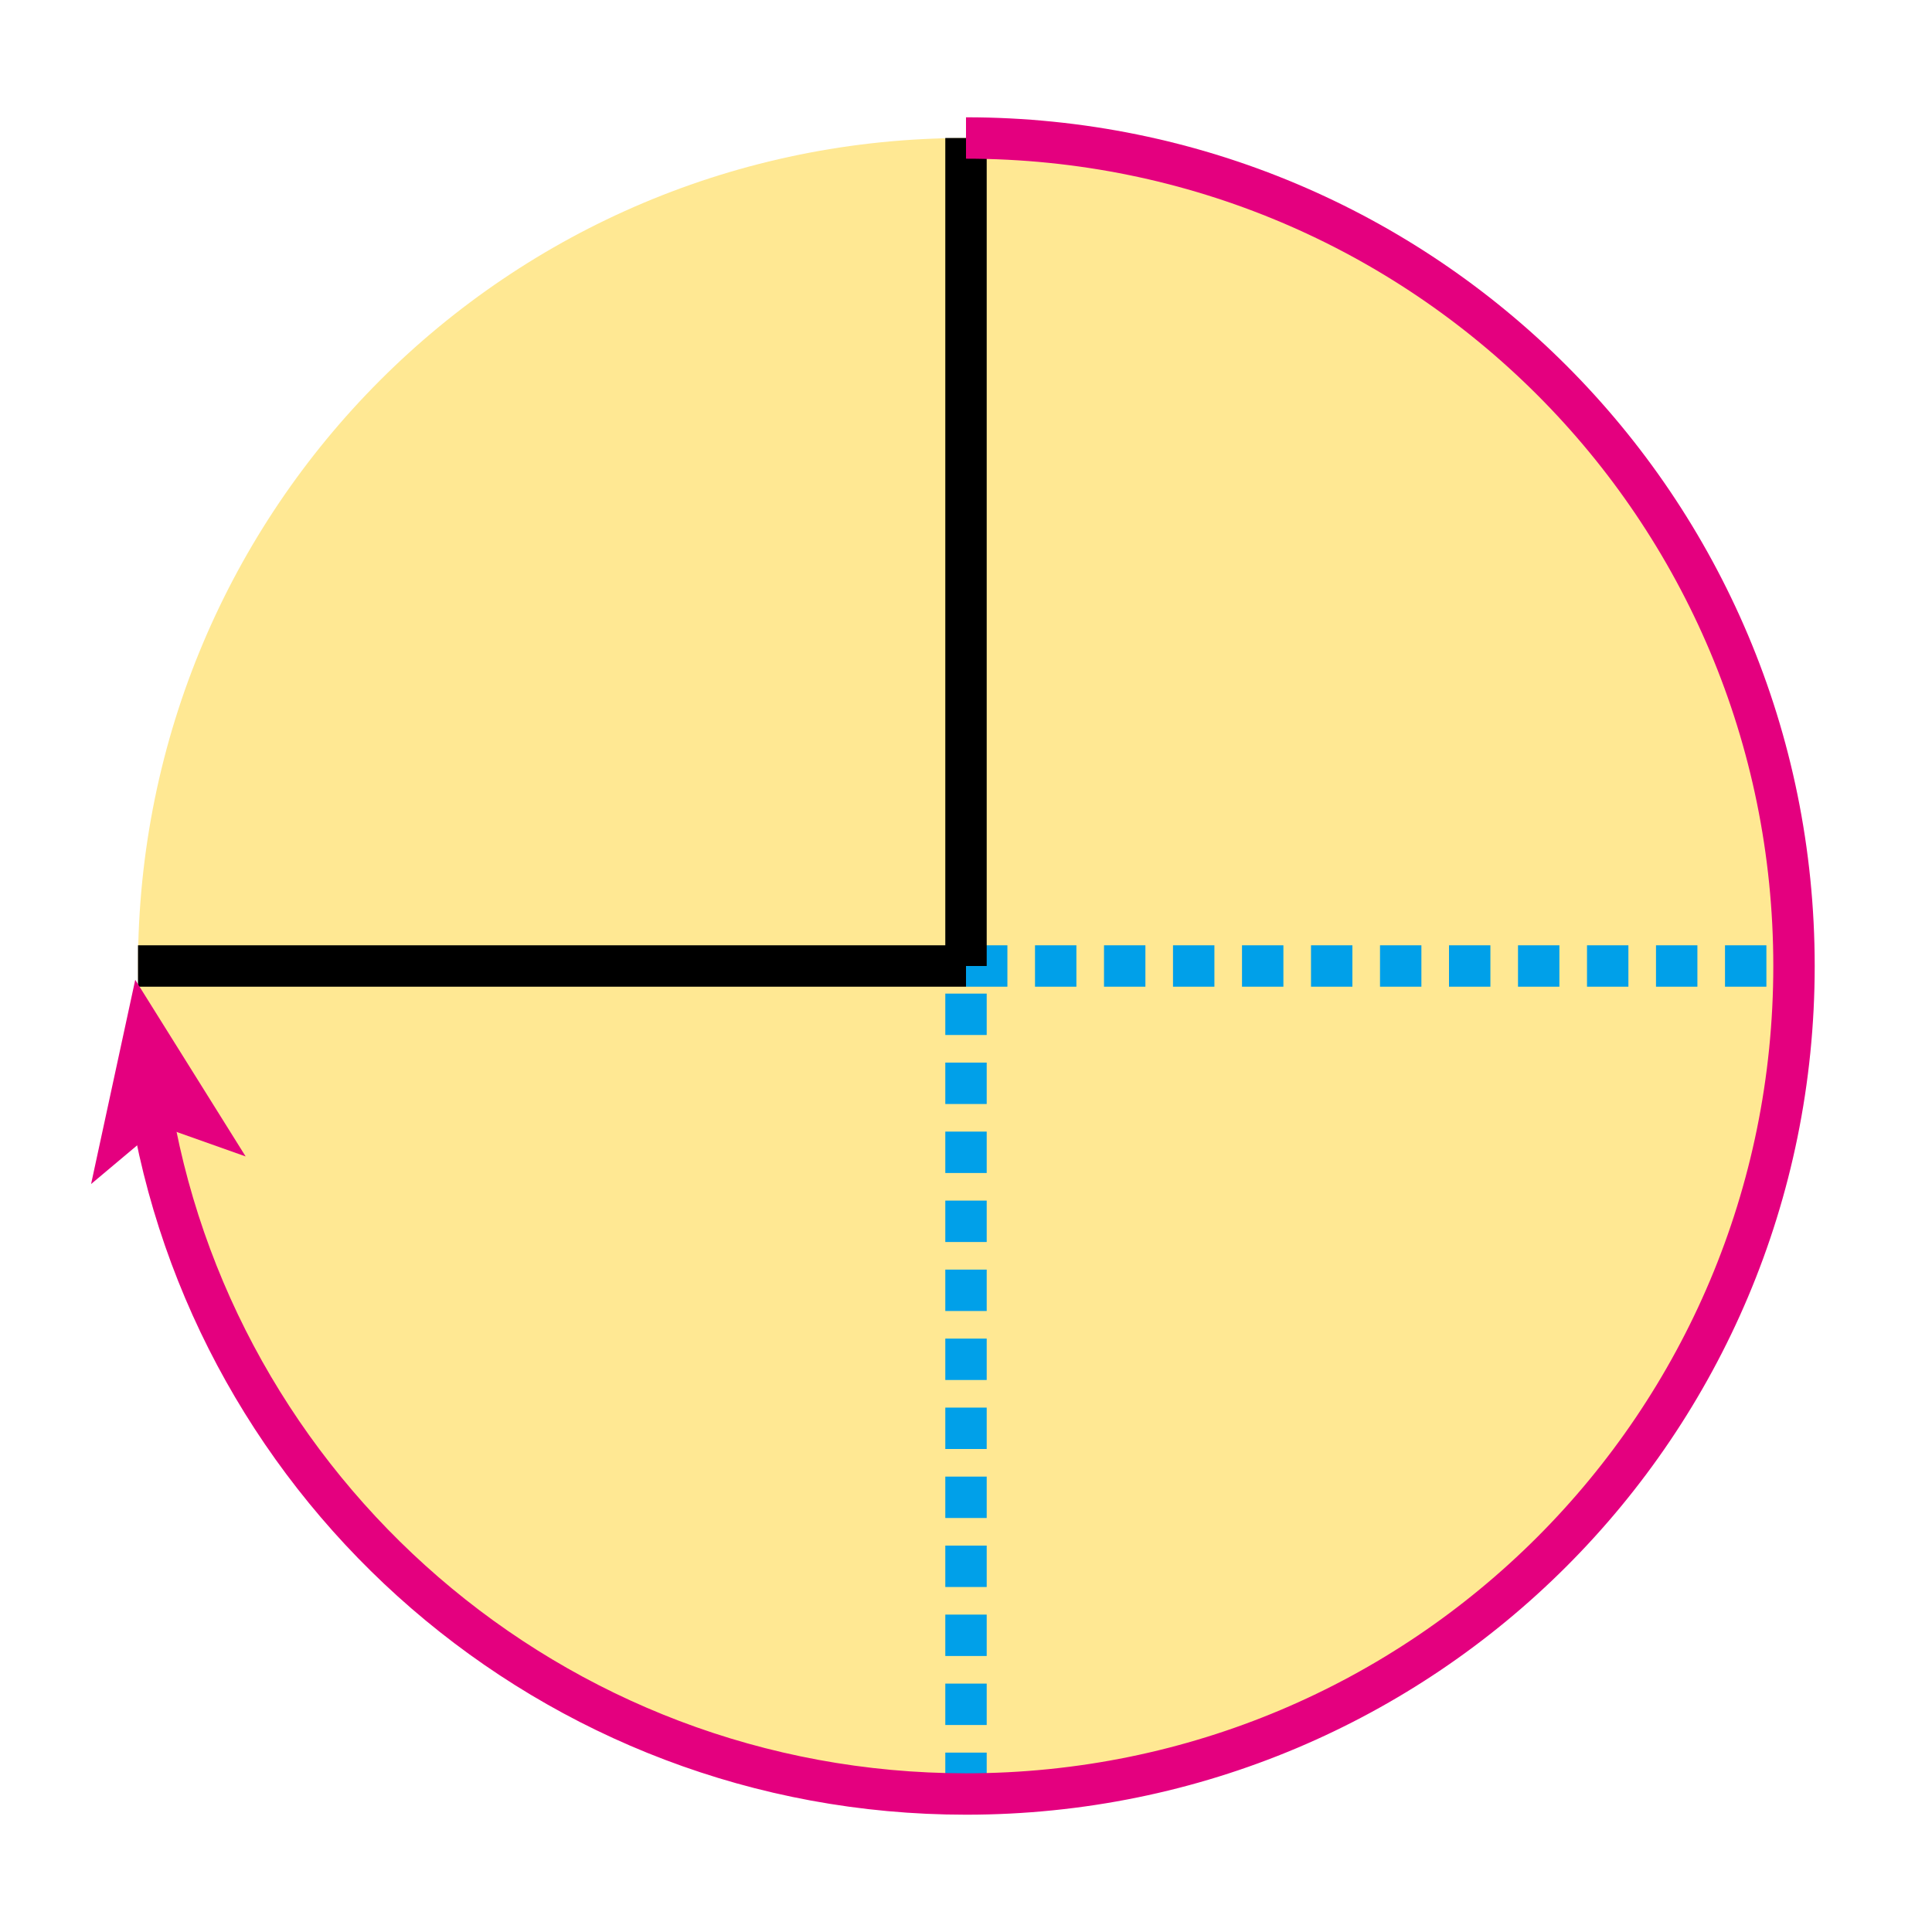 <?xml version="1.0" encoding="utf-8"?>
<!-- Generator: Adobe Illustrator 23.1.0, SVG Export Plug-In . SVG Version: 6.00 Build 0)  -->
<svg version="1.1" id="레이어_1" xmlns="http://www.w3.org/2000/svg" xmlns:xlink="http://www.w3.org/1999/xlink" x="0px"
	 y="0px" width="70px" height="70px" viewBox="0 0 70 70" style="enable-background:new 0 0 70 70;" xml:space="preserve">
<g>
	<path style="fill:#FFE893;" d="M65,35c0,16.6-13.4,30-30,30S5,51.6,5,35S18.4,5,35,5S65,18.4,65,35"/>
	<line style="fill:none;stroke:#00A0E9;stroke-width:1.5;stroke-dasharray:1.5,1;" x1="35" y1="65" x2="35" y2="35"/>
	<line style="fill:none;stroke:#00A0E9;stroke-width:1.5;stroke-dasharray:1.5,1;" x1="35" y1="35" x2="65" y2="35"/>
	<line style="fill:none;stroke:#000000;stroke-width:1.5;" x1="35" y1="35" x2="5" y2="35"/>
	<line style="fill:none;stroke:#000000;stroke-width:1.5;" x1="35" y1="5" x2="35" y2="35"/>
</g>
<polygon style="fill:#E4007F;" points="4.9,35.5 8.9,41.9 5.8,40.8 3.3,42.9 "/>
<g>
	<path style="fill:none;stroke:#E4007F;stroke-width:1.5;" d="M35,5c16.6,0,30,13.4,30,30S51.6,65,35,65C20,65,7.6,54,5.4,39.7"/>
</g>
</svg>
